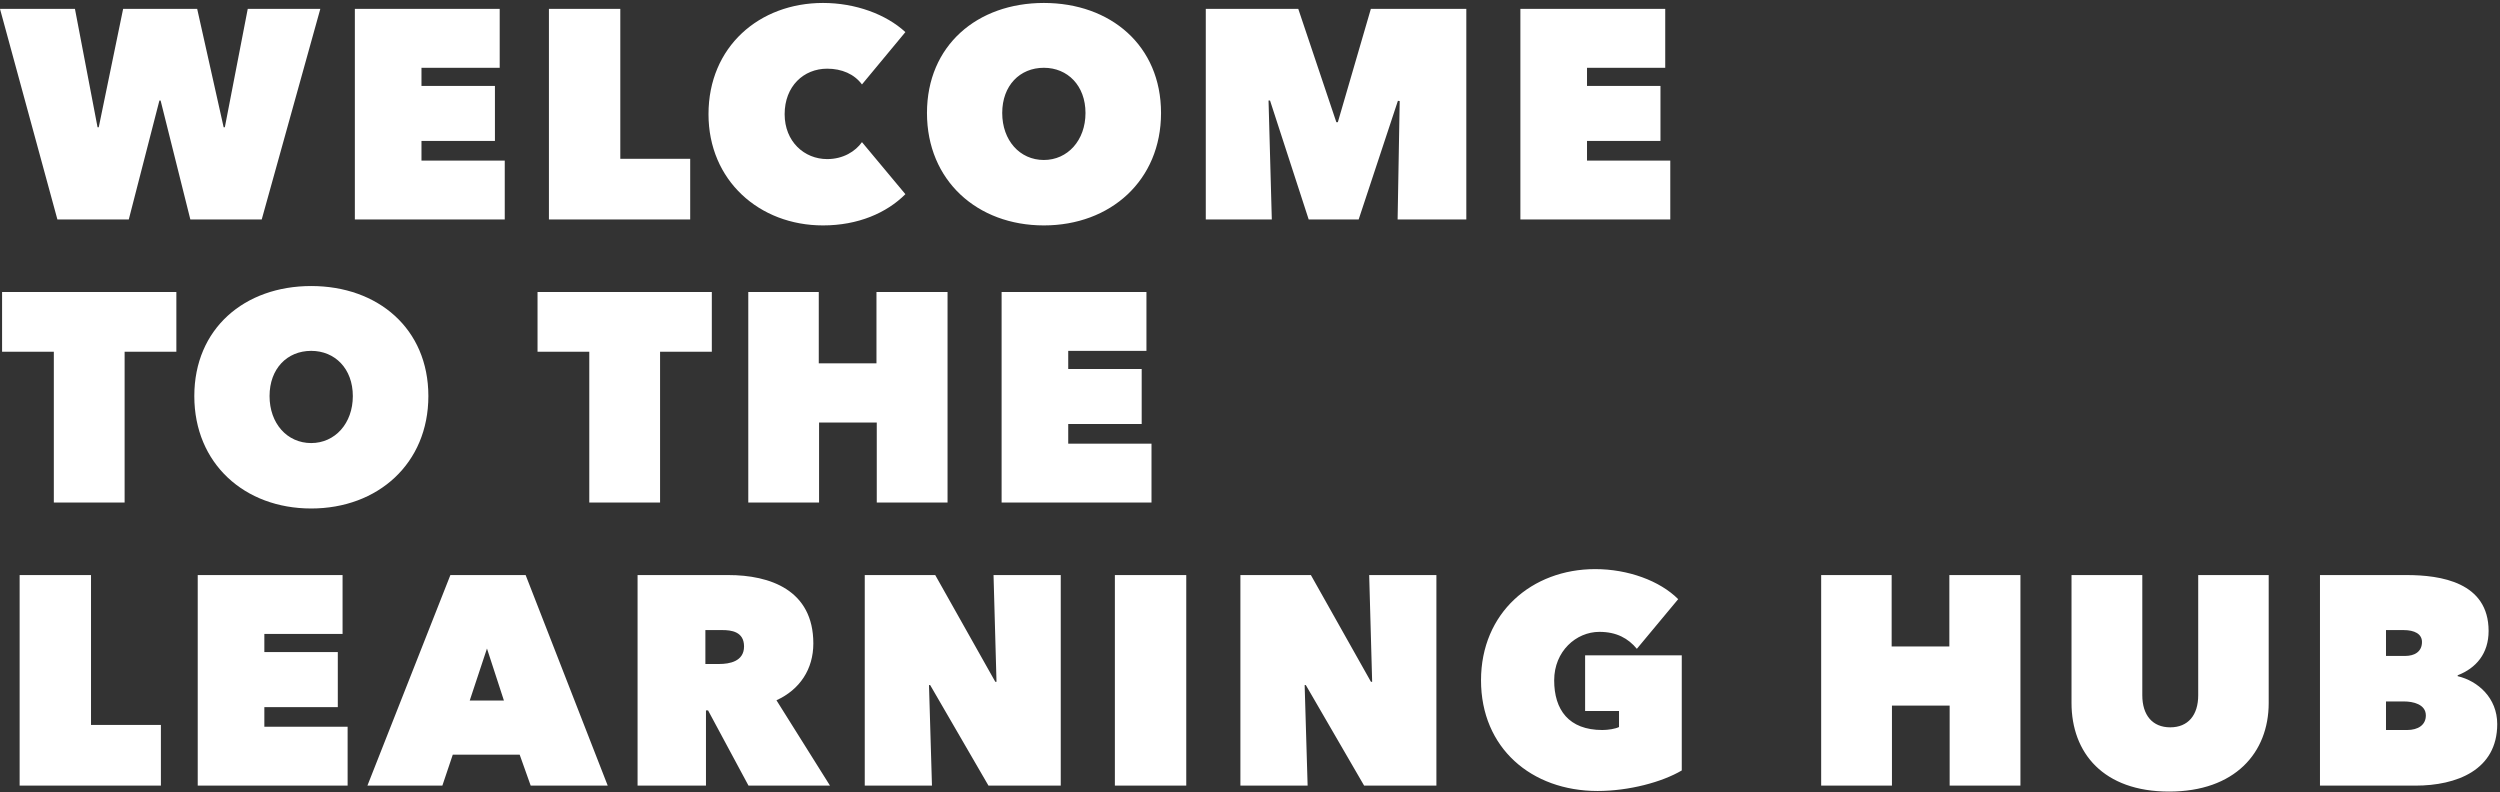 <svg width="786" height="249" viewBox="0 0 786 249" fill="none" xmlns="http://www.w3.org/2000/svg">
<rect x="0" y="0" width="786" height="249" fill="#333333" stroke="none"/>
<path d="M50.119 31.598H50.493L59.844 69H82.285L100.706 2.798H77.89L70.69 40.013H70.316L61.994 2.798H38.711L31.044 40.013H30.67L23.564 2.798H0L18.047 69H40.488L50.119 31.598ZM111.566 69H158.693V50.486H132.512V44.315H155.607V27.016H132.512V21.312H157.104V2.798H111.566V69ZM172.582 69H216.998V49.925H195.024V2.798H172.582V69ZM222.753 35.899C222.753 56.751 238.743 70.87 258.753 70.87C269.787 70.87 278.763 66.943 284.654 61.052L271.002 44.688C268.945 47.587 265.111 50.018 260.062 50.018C252.862 50.018 246.691 44.502 246.691 35.899C246.691 27.109 252.675 21.593 260.062 21.593C264.644 21.593 268.571 23.276 271.002 26.548L284.654 10.091C278.576 4.481 268.945 0.928 258.753 0.928C238.743 0.928 222.753 14.673 222.753 35.899ZM291.44 35.525C291.44 56.751 307.242 70.87 328.188 70.87C349.133 70.87 365.029 56.751 365.029 35.525C365.029 14.299 349.133 0.928 328.188 0.928C307.242 0.928 291.44 14.299 291.44 35.525ZM315.097 35.525C315.097 26.922 320.614 21.312 328.188 21.312C335.668 21.312 341.279 26.922 341.279 35.525C341.279 44.127 335.668 50.299 328.188 50.299C320.614 50.299 315.097 44.127 315.097 35.525ZM399.296 31.598L411.452 69H427.161L439.503 31.691L440.064 31.785L439.41 69H461.01V2.798H430.994L420.615 38.424H420.148L408.179 2.798H379.099V69H399.857L398.828 31.598H399.296ZM478.01 69H525.137V50.486H498.956V44.315H522.051V27.016H498.956V21.312H523.548V2.798H478.01V69ZM39.179 110.593H55.449V91.798H0.655V110.593H16.924V158H39.179V110.593ZM61.091 124.525C61.091 145.751 76.893 159.87 97.838 159.87C118.784 159.87 134.68 145.751 134.68 124.525C134.68 103.299 118.784 89.928 97.838 89.928C76.893 89.928 61.091 103.299 61.091 124.525ZM84.748 124.525C84.748 115.922 90.264 110.312 97.838 110.312C105.319 110.312 110.929 115.922 110.929 124.525C110.929 133.127 105.319 139.299 97.838 139.299C90.264 139.299 84.748 133.127 84.748 124.525ZM207.526 110.593H223.796V91.798H169.001V110.593H185.271V158H207.526V110.593ZM275.655 158H297.909V91.798H275.562V114.239H257.421V91.798H235.261V158H257.515V132.847H275.655V158ZM314.905 158H362.032V139.486H335.85V133.314H358.946V116.016H335.85V110.312H360.442V91.798H314.905V158ZM6.171 247H50.587V227.925H28.613V180.798H6.171V247ZM62.165 247H109.292V228.486H83.111V222.314H106.206V205.016H83.111V199.312H107.703V180.798H62.165V247ZM115.514 247H139.077L142.35 237.275H163.389L166.849 247H191.067L165.259 180.798H141.602L115.514 247ZM158.433 220.257H147.68L153.103 203.894L158.433 220.257ZM200.452 247H221.958V223.343H222.612L235.329 247H260.95L244.119 220.164C251.506 216.798 255.713 210.346 255.713 202.304C255.713 185.473 242.062 180.798 228.971 180.798H200.452V247ZM221.771 198.096H227.101C229.906 198.096 233.927 198.564 233.927 203.239C233.927 208.008 229.251 208.756 226.166 208.756H221.771V198.096ZM271.878 247H293.01L292.075 215.395H292.449L310.776 247H333.498V180.798H312.366L313.301 214.366H312.927L294.038 180.798H271.878V247ZM350.517 247H372.959V180.798H350.517V247ZM389.983 247H411.116L410.181 215.395H410.555L428.882 247H451.604V180.798H430.471L431.406 214.366H431.032L412.144 180.798H389.983V247ZM502.285 248.683C512.197 248.683 522.576 245.878 528.747 242.231V206.044H498.358V223.53H509.018V228.579C507.896 229.14 505.651 229.514 503.781 229.514C493.215 229.514 488.633 223.156 488.633 213.899C488.633 204.735 495.553 198.658 502.846 198.658C508.27 198.658 511.916 200.715 514.628 203.987L527.625 188.372C521.828 182.575 511.823 178.928 501.537 178.928C481.62 178.928 465.631 192.673 465.631 213.899C465.631 235.125 481.433 248.683 502.285 248.683ZM612.97 247H635.224V180.798H612.876V203.239H594.736V180.798H572.575V247H594.83V221.847H612.97V247ZM681.954 248.87C702.619 248.87 713.279 236.714 713.279 221.005V180.798H691.118V218.574C691.118 224.839 687.939 228.673 682.328 228.673C676.718 228.673 673.539 224.839 673.539 218.574V180.798H651.284V221.005C651.284 236.714 661.29 248.87 681.954 248.87ZM755.673 198.096C759.133 198.096 761.471 199.312 761.471 201.837C761.471 204.829 759.227 206.231 756.141 206.231H750.157V198.096H755.673ZM755.86 220.538C758.572 220.538 762.686 221.379 762.686 224.933C762.686 227.925 760.255 229.514 756.796 229.514H750.157V220.538H755.86ZM772.691 212.309C778.489 210.065 782.416 205.483 782.416 198.377C782.416 183.042 767.362 180.798 756.608 180.798H729.398V247H759.414C772.317 247 785.128 242.138 785.128 227.644C785.128 219.416 779.05 214.086 772.691 212.59V212.309Z" fill="white"/>
</svg>
